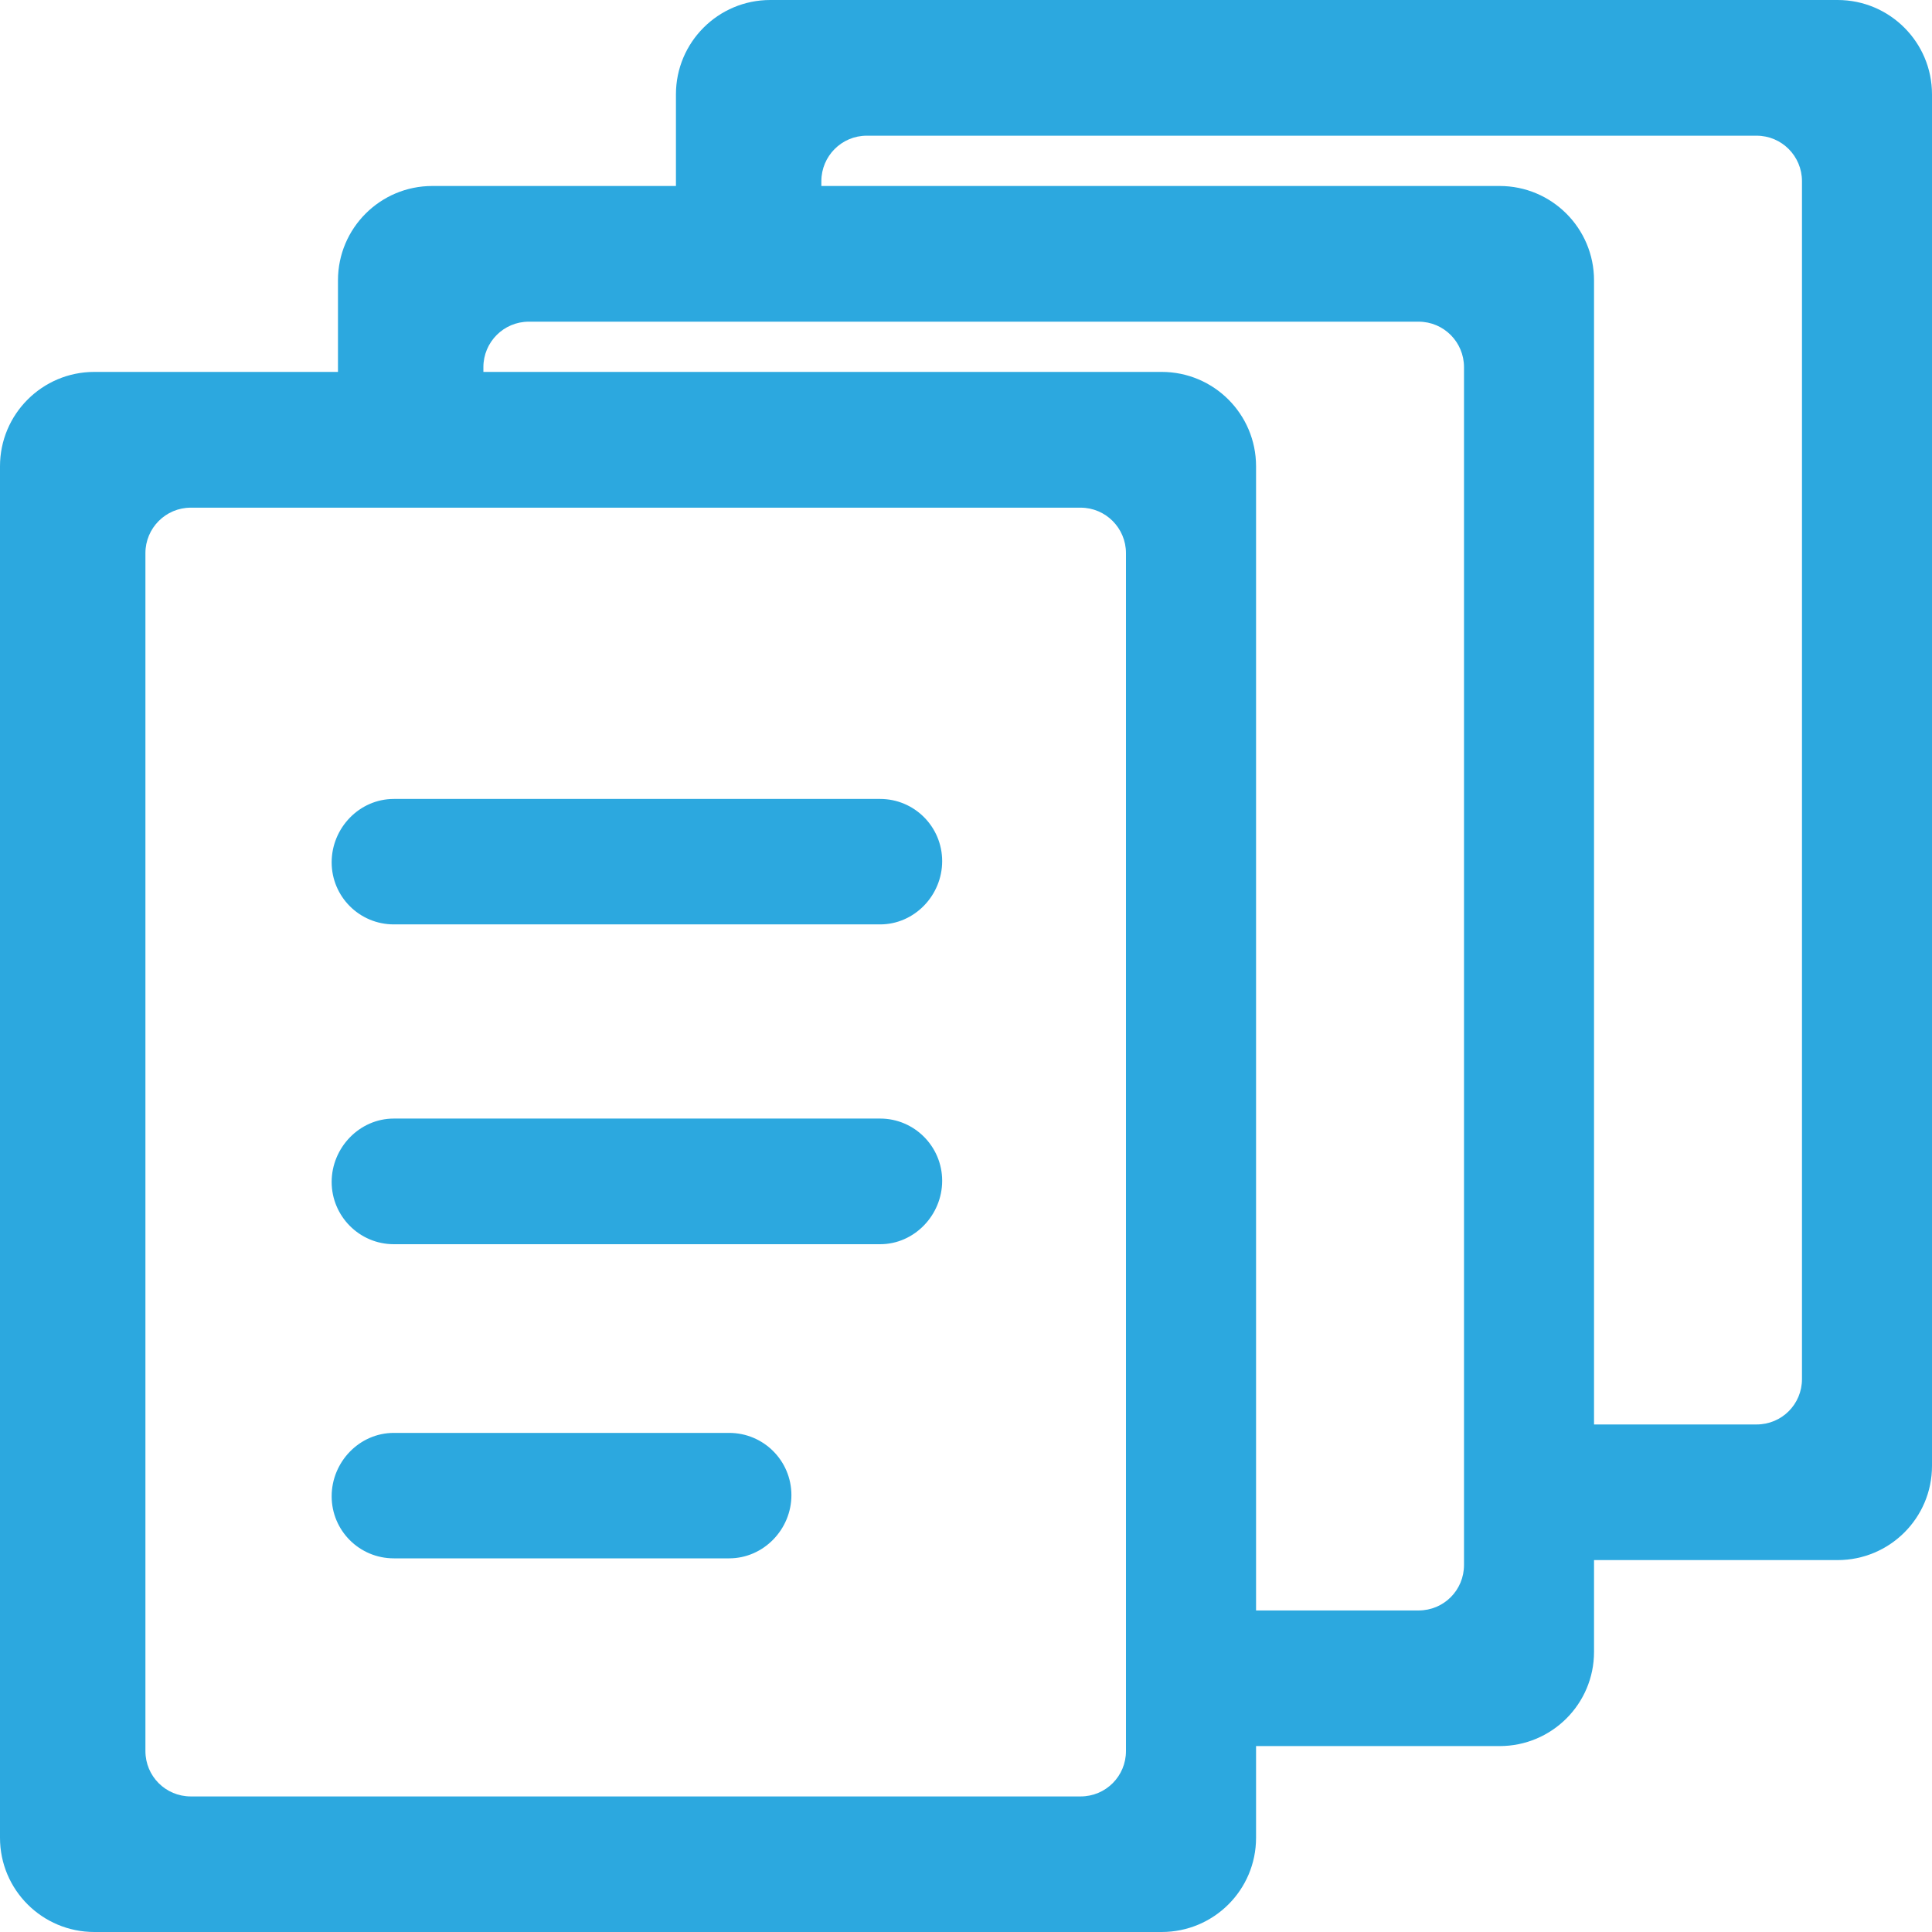 <?xml version="1.0" encoding="utf-8"?>
<!-- Generator: Adobe Illustrator 16.0.0, SVG Export Plug-In . SVG Version: 6.00 Build 0)  -->
<!DOCTYPE svg PUBLIC "-//W3C//DTD SVG 1.1//EN" "http://www.w3.org/Graphics/SVG/1.1/DTD/svg11.dtd">
<svg version="1.1" id="Layer_1" xmlns="http://www.w3.org/2000/svg" xmlns:xlink="http://www.w3.org/1999/xlink" x="0px" y="0px"
	 width="30px" height="30px" viewBox="0 0 30 30" enable-background="new 0 0 30 30" xml:space="preserve">
<path fill="#2CA8DF" d="M18.719,25.007h3.309c0.392,0,0.705-0.315,0.705-0.706v-18.6c0-0.388-0.313-0.706-0.705-0.706H8.211
	c-0.391,0-0.705,0.318-0.705,0.706V6.78L5.248,6.813v-2.46c0-0.809,0.656-1.465,1.465-1.465h16.573c0.81,0,1.466,0.656,1.466,1.465
	V25.65c0,0.809-0.656,1.463-1.466,1.463h-4.442L18.719,25.007z"/>
<path fill="#2CA8DF" d="M23.967,22.119h3.309c0.392,0,0.705-0.314,0.705-0.705V2.813c0-0.388-0.313-0.706-0.705-0.706H13.459
	c-0.391,0-0.705,0.318-0.705,0.706v1.079l-2.258,0.033v-2.46C10.496,0.656,11.152,0,11.961,0h16.573C29.343,0,30,0.656,30,1.465
	v21.297c0,0.809-0.657,1.463-1.466,1.463h-4.442L23.967,22.119z"/>
<path fill="#2CA8DF" d="M13.667,12.406H6.115c-0.534,0-0.965,0.45-0.965,0.984c0,0.532,0.431,0.964,0.965,0.964h7.552
	c0.532,0,0.963-0.45,0.963-0.982C14.63,12.838,14.199,12.406,13.667,12.406z M13.667,17.369H6.115c-0.534,0-0.965,0.453-0.965,0.984
	s0.431,0.967,0.965,0.967h7.552c0.532,0,0.963-0.453,0.963-0.985S14.199,17.369,13.667,17.369z M11.322,22.25H6.115
	c-0.534,0-0.965,0.451-0.965,0.984s0.431,0.964,0.965,0.964h5.207c0.535,0,0.967-0.45,0.967-0.981
	C12.289,22.682,11.857,22.25,11.322,22.25z M0,7.24c0-0.809,0.656-1.465,1.465-1.465h16.573c0.81,0,1.466,0.656,1.466,1.465v21.297
	c0,0.809-0.656,1.463-1.466,1.463H1.465C0.656,30,0,29.346,0,28.537V7.24z M16.779,27.895c0.391,0,0.705-0.314,0.705-0.705V8.589
	c0-0.388-0.314-0.706-0.705-0.706H2.963c-0.391,0-0.705,0.318-0.705,0.706v18.601c0,0.391,0.314,0.705,0.705,0.705H16.779z"/>
</svg>
